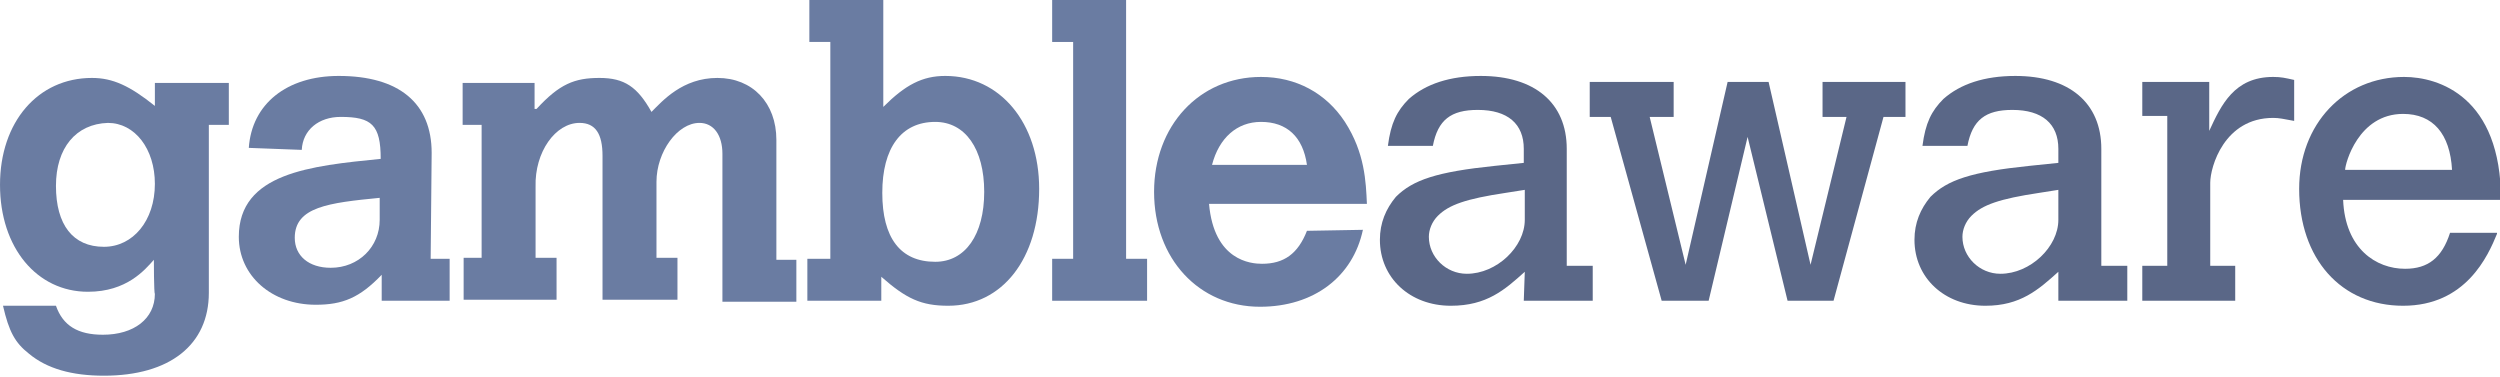 <svg id="gambleware" xmlns="http://www.w3.org/2000/svg" viewBox="-295 279.6 250.2 37.7"><style>.st0{fill:#6a7ca2}.st1{fill:#5a6787}</style><path id="g" class="st0" d="M-289.4 298.2c0 3.9 1.7 6.1 4.8 6.1 2.9 0 5.1-2.6 5.1-6.3 0-3.5-2-6.1-4.7-6.1-3.2.1-5.2 2.5-5.2 6.3m9.8 7.4c-.9 1-2.7 3.2-6.6 3.2-5.1 0-8.8-4.4-8.8-10.7s3.8-10.7 9.2-10.7c2.1 0 3.8.8 6.3 2.8v-2.3h7.4v4.2h-2v16.8c0 5.2-3.9 8.3-10.5 8.3-3.2 0-5.7-.7-7.5-2.2-1.4-1.1-2-2.2-2.6-4.8h5.3c.7 2 2.2 2.9 4.7 2.9 3.1 0 5.2-1.6 5.2-4.1-.1 0-.1-3.4-.1-3.4z"/><path id="a_2_" class="st0" d="M-257 299.4c-5.1.5-8.5.9-8.5 4 0 1.8 1.4 3 3.6 3 2.8 0 4.9-2.1 4.9-4.8v-2.2zm5.1 6.1h1.9v4.2h-6.8v-2.6c-2.2 2.3-3.9 3-6.6 3-4.4 0-7.7-2.9-7.7-6.8 0-6.4 7.2-7.1 14.2-7.8 0-3.4-.9-4.2-4-4.2-2.2 0-3.8 1.3-3.9 3.3l-5.3-.2c.3-4.4 3.8-7.2 9-7.2 6 0 9.3 2.7 9.3 7.7l-.1 10.6z"/><path id="m" class="st0" d="M-241.3 290.5c2.3-2.5 3.8-3.1 6.3-3.1s3.8.9 5.2 3.4c1.1-1.1 3.1-3.4 6.6-3.4s5.9 2.5 5.9 6.2v12h2v4.2h-7.4V295c0-1.9-.9-3.1-2.3-3.1-2.2 0-4.3 2.9-4.3 5.9v7.6h2.1v4.2h-7.5v-14.4c0-2.2-.7-3.3-2.3-3.3-2.4 0-4.5 2.9-4.4 6.4v7.1h2.1v4.2h-9.3v-4.2h1.8v-13.3h-1.9v-4.2h7.2v2.6h.2z"/><path id="b" class="st0" d="M-206.7 298.9c0 4.5 1.8 6.9 5.3 6.9 3 0 4.9-2.7 4.9-7s-1.9-7-4.9-7c-3.4 0-5.3 2.6-5.3 7.1m-7.3-19.3h7.4v10.7c2.2-2.2 3.9-3.1 6.2-3.1 5.5 0 9.4 4.7 9.4 11.3 0 7-3.7 11.7-9.1 11.7-2.7 0-4.2-.7-6.7-2.9v2.4h-7.4v-4.2h2.3v-21.7h-2.1v-4.2z"/><path id="l" class="st0" d="M-189.7 279.6h7.4v25.9h2.1v4.2h-9.5v-4.2h2.1v-21.7h-2.1z"/><path id="e_1_" class="st0" d="M-164.2 296.1c-.4-2.8-2-4.3-4.6-4.3-2.4 0-4.2 1.6-4.9 4.3h9.5zm5.6 6.5c-1 4.7-4.9 7.7-10.3 7.7-6.1 0-10.6-4.8-10.6-11.5 0-6.6 4.5-11.5 10.7-11.5 3.5 0 6.5 1.6 8.4 4.5 2 3.1 2.1 6 2.2 8.2H-174c.5 5.7 4.2 6 5.3 6 2.2 0 3.6-1 4.5-3.3l5.6-.1z"/><path id="a_1_" class="st1" d="M-142.4 298.6l-1.9.3c-4 .6-5.7 1.2-6.8 2.3-.6.6-.9 1.4-.9 2.1 0 2 1.7 3.7 3.8 3.7 3 0 5.8-2.7 5.8-5.4v-3zm0 8.2c-2 1.8-3.8 3.4-7.4 3.4-4.1 0-7.1-2.8-7.1-6.6 0-1.7.6-3.1 1.6-4.3 1.7-1.7 4.1-2.5 9.9-3.1l2.9-.3v-1.4c0-2.5-1.6-3.9-4.6-3.9-2.7 0-4 1-4.5 3.6h-4.5c.3-2.3.9-3.5 2.1-4.7 1.7-1.5 4.1-2.3 7.2-2.3 5.4 0 8.6 2.7 8.6 7.3v11.7h2.6v3.5h-6.9l.1-2.9z"/><path id="w" class="st1" d="M-135.9 287.8h8.4v3.5h-2.4l3.6 14.8 4.2-18.3h4.1l4.2 18.3 3.6-14.8h-2.4v-3.5h8.3v3.5h-2.2l-5 18.4h-4.6l-4-16.4-3.9 16.4h-4.7l-5.1-18.4h-2.1z"/><path id="a" class="st1" d="M-89 298.6l-1.9.3c-4 .6-5.7 1.2-6.8 2.3-.6.6-.9 1.4-.9 2.1 0 2 1.7 3.7 3.8 3.7 3 0 5.8-2.7 5.8-5.4v-3zm0 8.2c-2 1.8-3.8 3.4-7.3 3.4-4.1 0-7.1-2.8-7.1-6.6 0-1.7.6-3.1 1.6-4.3 1.7-1.7 4.1-2.5 9.9-3.1l2.9-.3v-1.4c0-2.5-1.6-3.9-4.6-3.9-2.7 0-4 1-4.5 3.6h-4.5c.3-2.3.9-3.5 2.1-4.7 1.7-1.5 4.1-2.3 7.2-2.3 5.4 0 8.6 2.7 8.6 7.3v11.7h2.6v3.5H-89v-2.9z"/><path id="r" class="st1" d="M-73.9 292.7c1.2-2.6 2.5-5.4 6.4-5.4.8 0 1.2.1 2.1.3v4.1c-1.1-.2-1.5-.3-2.1-.3-4.9 0-6.3 4.9-6.3 6.5v8.3h2.5v3.5h-9.3v-3.5h2.5v-15h-2.5v-3.4h6.7v4.9z"/><path id="e" class="st1" d="M-49.6 296.6c-.2-3.6-1.9-5.6-4.9-5.6-4.5 0-5.8 5-5.8 5.6h10.7zm4.5 6.4c-.9 2.2-3.1 7.2-9.4 7.2-6.2 0-10.4-4.7-10.4-11.7 0-6.5 4.5-11.2 10.5-11.2 3.5 0 9.7 2 9.7 12.3h-15.8c.2 4.9 3.3 6.9 6.2 6.9 2.3 0 3.7-1.1 4.5-3.6h4.7v.1z"/></svg>